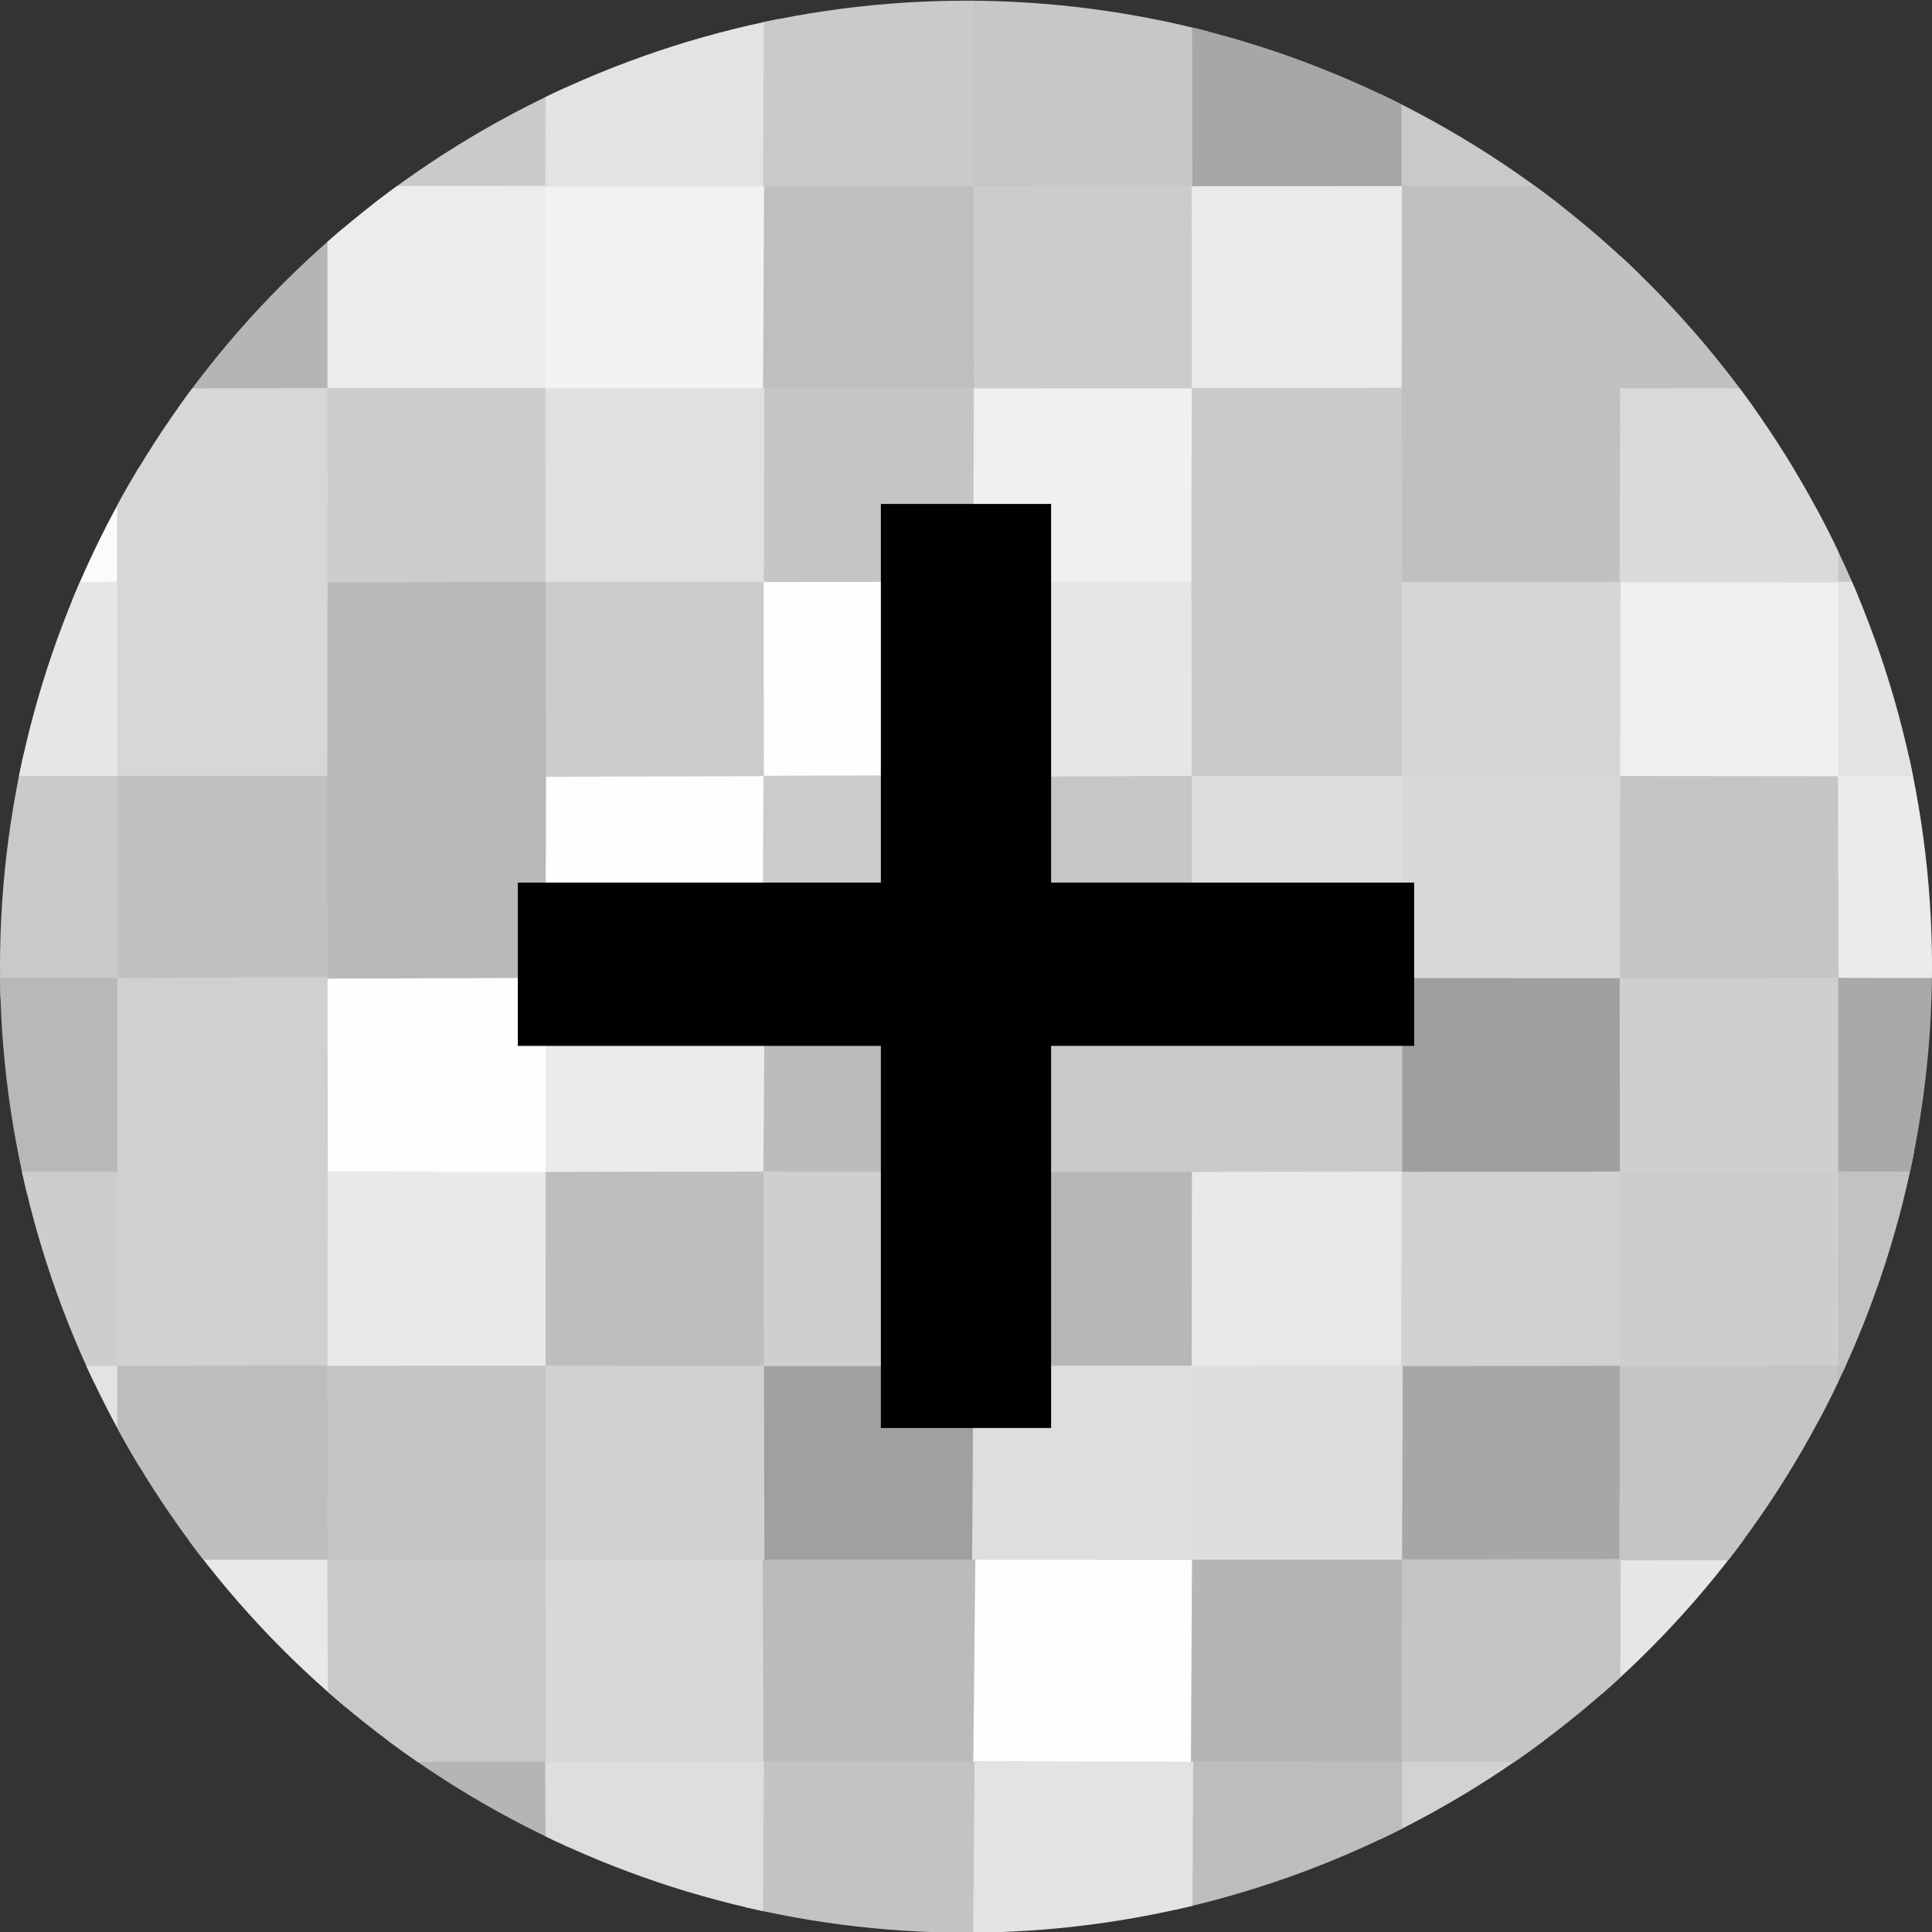 <?xml version="1.0" encoding="utf-8"?>
<!-- Generator: Adobe Illustrator 16.0.3, SVG Export Plug-In . SVG Version: 6.00 Build 0)  -->
<!DOCTYPE svg PUBLIC "-//W3C//DTD SVG 1.1//EN" "http://www.w3.org/Graphics/SVG/1.1/DTD/svg11.dtd">
<svg version="1.1" xmlns="http://www.w3.org/2000/svg" xmlns:xlink="http://www.w3.org/1999/xlink" x="0px" y="0px" width="96px"
	 height="96px" viewBox="0 0 96 96" enable-background="new 0 0 96 96" xml:space="preserve">
<rect x="0" y="0" width="96" height="96" fill="#333333" stroke="none"/>
<g id="circular_mask">
	<g>
		<defs>
			<circle id="SVGID_1_" cx="48" cy="48.034" r="48"/>
		</defs>
		<clipPath id="SVGID_2_">
			<use xlink:href="#SVGID_1_"  overflow="visible"/>
		</clipPath>
		<path clip-path="url(#SVGID_2_)" fill="#EEEEEE" d="M101.771,97.191c-3.476,0-6.951-0.004-10.428-0.004
			c0.002-3.217,0.002-6.432,0.004-9.648c0.07-0.109,0.143-0.223,0.213-0.332c2.317-1.109,8.571-0.92,10.223,0.314l-0.021,0.043
			C101.766,90.773,101.77,93.982,101.771,97.191z"/>
		<path clip-path="url(#SVGID_2_)" fill="none" stroke="#000000" stroke-width="0.1" stroke-miterlimit="10" d="M95.801,48.132
			c0,26.495-21.49,47.985-47.996,47.985c-26.509,0-48-21.49-48-47.985c0-26.507,21.49-47.998,48-47.998
			C74.311,0.134,95.801,21.624,95.801,48.132z"/>
		<path clip-path="url(#SVGID_2_)" fill="#C3C3C3" d="M101.786-0.335c-0.002,3.193-0.004,6.386-0.007,9.58
			c-0.071,0.111-0.146,0.223-0.219,0.334c-2.324,1.237-4.83,0.472-7.248,0.632c-1.125,0.074-2.277,0.008-3.217-0.796
			c-1.021-3.292-1.449-6.567,0.229-9.795c0,0,0.032-0.015,0.032-0.016C94.834-0.377,98.311-0.356,101.786-0.335z"/>
		<path clip-path="url(#SVGID_2_)" fill="#D7D7D7" d="M91.365,97.186c-3.621-0.006-7.242-0.01-10.863-0.016l-0.011,0.01
			c-0.269-0.287-0.677-0.551-0.707-0.928c-0.244-2.982-0.843-5.99,0.487-8.889c0.477-0.367,0.996-0.68,1.604-0.684
			c3.2-0.008,6.44-0.721,9.569,0.543c0.797,0.832,0.9,1.9,0.849,2.949c-0.116,2.266,0.546,4.604-0.604,6.775
			C91.581,97.027,91.475,97.105,91.365,97.186z"/>
		<path clip-path="url(#SVGID_2_)" fill="#FEFEFE" d="M16.232,97.139c-3.469,0.016-6.937,0.031-10.405,0.047l0.01-0.035
			c-0.388-0.359-0.805-0.713-0.835-1.287c-0.147-2.742-0.529-5.496,0.334-8.199c0.126-0.24,0.306-0.43,0.539-0.57
			c3.558-0.746,7.106-1.121,10.611,0.266c1.094,3.299,1.439,6.578-0.214,9.814L16.232,97.139z"/>
		<path clip-path="url(#SVGID_2_)" fill="#D2D2D2" d="M80.512,87.527c-0.007,3.217-0.013,6.436-0.021,9.652
			c-3.616,0-7.233,0.002-10.853,0.002c-0.106-0.074-0.215-0.15-0.324-0.227c-0.99-3.217-1.098-6.42,0.131-9.607
			c0.589-0.479,1.277-0.752,2.021-0.727c2.945,0.102,5.95-0.666,8.82,0.576C80.361,87.309,80.438,87.418,80.512,87.527z"/>
		<path clip-path="url(#SVGID_2_)" fill="#D2D2D2" d="M-5.003,87.539c-0.002-3.35-0.005-6.697-0.008-10.047h-0.013
			c0.244-0.219,0.45-0.576,0.757-0.613c3.443-0.436,6.896-0.943,10.27,0.398c1.264,2.412,1.154,8.52-0.185,10.248l0.012,0.014
			c-0.421,0.441-0.87,0.818-1.524,0.865c-2.602,0.188-5.202,0.189-7.803-0.002c-0.656-0.049-1.103-0.426-1.517-0.877L-5.003,87.539z
			"/>
		<path clip-path="url(#SVGID_2_)" fill="#CACACA" d="M-4.996,19.28c-0.005-3.341-0.011-6.682-0.016-10.022l-0.014-0.026
			c0.385-0.357,0.744-0.784,1.315-0.809c3.14-0.133,6.292-0.56,9.397,0.328c0.243,0.124,0.435,0.302,0.579,0.533
			c0.762,3.429,1.112,6.847-0.26,10.221c-1.533,1.086-3.298,0.702-4.984,0.762c-1.381,0.049-2.767,0.033-4.15-0.063
			c-0.767-0.053-1.4-0.323-1.877-0.936L-4.996,19.28z"/>
		<path clip-path="url(#SVGID_2_)" fill="#C9C9C9" d="M-5.041,48.589c0.01-3.348,0.02-6.694,0.03-10.041
			c0.001,0-0.012,0.013-0.012,0.013c0.243-0.222,0.444-0.582,0.753-0.622c3.444-0.439,6.897-0.947,10.273,0.399
			c1.315,3.464,1.187,6.937,0.069,10.416c-0.75,0.639-1.66,0.77-2.598,0.797c-1.987,0.055-3.975,0.057-5.962,0
			c-0.94-0.027-1.867-0.105-2.498-0.949L-5.041,48.589z"/>
		<path clip-path="url(#SVGID_2_)" fill="#C2C2C2" d="M101.805,58.213c-0.006,3.219-0.011,6.438-0.017,9.656l-0.015-0.008
			c-0.238,0.225-0.437,0.588-0.746,0.627c-3.309,0.408-6.629,0.963-9.863-0.41c-1.286-3.33-1.201-6.668-0.063-10.012
			c1.057-0.887,2.344-0.801,3.594-0.818c1.658-0.023,3.316-0.041,4.974,0.043c0.827,0.041,1.569,0.246,2.101,0.938L101.805,58.213z"
			/>
		<path clip-path="url(#SVGID_2_)" fill="#CFCFCF" d="M5.825,9.244C2.208,9.24-1.408,9.236-5.025,9.231
			c0.012-3.213,0.024-6.426,0.036-9.64C-1.383-0.412,2.222-0.416,5.828-0.42L5.823-0.35c0.399,0.361,0.785,0.73,0.842,1.312
			C6.893,3.293,6.91,5.624,6.657,7.953C6.596,8.511,6.318,8.953,5.825,9.244z"/>
		<path clip-path="url(#SVGID_2_)" fill="#CACACA" d="M16.276-0.383c3.606-0.019,7.212-0.036,10.818-0.055l0.024,0.101
			c0.286,0.275,0.689,0.534,0.721,0.925c0.238,2.948,0.791,5.919-0.442,8.794c-0.348,0.329-0.763,0.602-1.225,0.637
			c-3.252,0.249-6.51,0.593-9.734-0.254c-0.246-0.12-0.442-0.295-0.59-0.523c-0.688-3.249-1.304-6.495,0.392-9.646L16.276-0.383z"/>
		<path clip-path="url(#SVGID_2_)" fill="#E3E3E3" d="M27.1,9.232c0.006-3.19,0.012-6.38,0.019-9.569
			c3.614-0.017,7.229-0.034,10.843-0.051l-0.01-0.019c0.268,0.295,0.68,0.559,0.714,0.943c0.263,2.963,0.8,5.948-0.426,8.841
			c-0.505,0.464-1.115,0.709-1.785,0.755c-2.565,0.178-5.132,0.161-7.699,0.012c-0.538-0.031-1.031-0.203-1.44-0.573
			C27.244,9.457,27.171,9.345,27.1,9.232z"/>
		<path clip-path="url(#SVGID_2_)" fill="#C7C7C7" d="M48.365-0.406c3.617-0.005,7.238-0.011,10.857-0.016l0.008,0.069
			c0.229,0.24,0.59,0.438,0.633,0.76c0.404,3.032,0.904,6.075-0.432,9.024c-0.479,0.371-1.008,0.681-1.619,0.675
			c-3.209-0.027-6.477,0.793-9.593-0.621c-1.263-2.388-1.167-8.11,0.167-9.867L48.365-0.406z"/>
		<path clip-path="url(#SVGID_2_)" fill="#C9C9C9" d="M69.68-0.451c3.602,0.02,7.202,0.04,10.805,0.059
			c-0.002,0,0.037,0.005,0.037,0.005c0.217,0.246,0.567,0.447,0.609,0.757c0.412,3.041,0.924,6.093-0.412,9.056
			c-0.479,0.37-1.006,0.683-1.615,0.679c-3.211-0.019-6.476,0.779-9.599-0.605c-1.257-2.334-1.179-8.062,0.136-9.826L69.68-0.451z"
			/>
		<path clip-path="url(#SVGID_2_)" fill="#C5C5C5" d="M80.501,9.249c0.006-3.212,0.015-6.424,0.021-9.636
			c3.603,0.002,7.203,0.004,10.805,0.005c0.005,3.212,0.011,6.422,0.017,9.634c-0.067,0.107-0.138,0.215-0.206,0.323
			c-0.576,0.543-1.314,0.655-2.037,0.613c-2.801-0.165-5.677,0.674-8.393-0.615C80.639,9.465,80.568,9.357,80.501,9.249z"/>
		<path clip-path="url(#SVGID_2_)" fill="#FBFBFB" d="M-5.006,19.268c3.612,0.005,7.225,0.01,10.838,0.015
			c0.11,0.075,0.222,0.15,0.333,0.225c0.994,3.259,1.12,6.51-0.084,9.75C2.8,30.425-0.559,29.88-3.899,29.7
			c-0.484-0.026-0.778-0.464-1.119-0.771l0.003-0.001C-5.013,25.708-5.01,22.488-5.006,19.268z"/>
		<path clip-path="url(#SVGID_2_)" fill="#E6E6E6" d="M-5.02,28.929c3.611-0.006,7.223-0.014,10.835-0.021
			c0.307,0.146,0.64,0.338,0.681,0.674c0.357,2.936,0.836,5.882-0.334,8.761c-0.11,0.074-0.221,0.147-0.33,0.221
			c-3.619-0.001-7.237-0.002-10.855-0.003C-5.021,35.35-5.021,32.139-5.02,28.929z"/>
		<path clip-path="url(#SVGID_2_)" fill="#B8B8B8" d="M-4.985,48.602C-1.381,48.6,2.222,48.6,5.827,48.6
			c0.112,0.074,0.223,0.146,0.335,0.22c0.98,3.255,1.138,6.505-0.081,9.745c-3.281,1.166-6.64,0.621-9.98,0.439
			c-0.489-0.027-0.775-0.467-1.106-0.783l-0.004,0.006C-5.001,55.018-4.993,51.809-4.985,48.602z"/>
		<path clip-path="url(#SVGID_2_)" fill="#CDCDCD" d="M-5.005,58.221c3.61-0.002,7.219-0.002,10.829-0.002
			c0.301,0.154,0.629,0.359,0.666,0.689c0.342,3.063,0.901,6.141-0.434,9.123c-0.754,0.639-1.665,0.764-2.602,0.789
			c-1.988,0.055-3.977,0.055-5.966-0.002c-0.943-0.025-1.864-0.119-2.499-0.955c0,0-0.006,0.002-0.006,0.004
			C-5.013,64.652-5.009,61.436-5.005,58.221z"/>
		<path clip-path="url(#SVGID_2_)" fill="#E3E3E3" d="M-5.011,67.863c3.611,0.002,7.221,0.006,10.832,0.01
			c0.108,0.066,0.216,0.133,0.324,0.199c1.057,3.072,1.038,6.146,0.009,9.223c-0.107,0.068-0.214,0.137-0.322,0.203
			c-3.619-0.002-7.238-0.002-10.857-0.006C-5.019,74.283-5.015,71.074-5.011,67.863z"/>
		<path clip-path="url(#SVGID_2_)" fill="#F5F5F5" d="M-5.013,87.525c3.615,0.004,7.229,0.01,10.844,0.014
			c0.002,3.205,0.004,6.408,0.006,9.611c-3.607,0.004-7.214,0.008-10.821,0.014C-4.993,93.951-5.003,90.738-5.013,87.525z"/>
		<path clip-path="url(#SVGID_2_)" fill="#CACACA" d="M48.387-0.383c-0.001,3.211-0.002,6.422-0.002,9.633
			c-0.067,0.108-0.136,0.216-0.205,0.323c-0.826,0.73-1.862,0.697-2.834,0.635c-2.408-0.154-4.901,0.599-7.216-0.624
			c-0.071-0.105-0.143-0.211-0.215-0.317c0.013-3.224,0.025-6.449,0.038-9.673C41.431-0.399,44.909-0.391,48.387-0.383z"/>
		<path clip-path="url(#SVGID_2_)" fill="#CDCDCD" d="M16.241-0.404c0.003,3.223,0.006,6.446,0.01,9.669
			c-0.25,0.427-0.642,0.723-1.103,0.775c-2.726,0.312-5.458,0.318-8.186-0.001c-0.499-0.059-0.789-0.47-1.13-0.784L5.825,9.244
			c0-3.198-0.001-6.397-0.002-9.595C9.295-0.368,12.768-0.386,16.241-0.404z"/>
		<path clip-path="url(#SVGID_2_)" fill="#A7A7A7" d="M69.641-0.326c0,3.188,0,6.374,0,9.561c-0.065,0.11-0.131,0.219-0.197,0.328
			c-2.094,1.213-4.389,0.528-6.592,0.646c-1.156,0.062-2.403,0.219-3.412-0.655c-0.063-0.111-0.127-0.222-0.189-0.332
			c-0.007-3.192-0.014-6.385-0.02-9.577C62.701-0.344,66.17-0.335,69.641-0.326z"/>
		<path clip-path="url(#SVGID_2_)" fill="#D0D0D0" d="M101.779,9.255c0,3.344,0,6.688,0,10.031l0,0
			c-0.24,0.223-0.44,0.584-0.75,0.623c-3.309,0.413-6.629,0.962-9.865-0.405c-1.254-2.396-1.148-8.506,0.179-10.254l-0.001,0.002
			C94.82,9.253,98.3,9.254,101.779,9.255z"/>
		<path clip-path="url(#SVGID_2_)" fill="#E6E6E6" d="M91.348,87.539c-3.613-0.004-7.225-0.008-10.836-0.012l-0.013,0.008
			c-0.224-0.24-0.58-0.439-0.622-0.75c-0.438-3.178-0.923-6.363,0.415-9.467c0.479-0.371,1.013-0.674,1.625-0.678
			c3.239-0.023,6.515-0.666,9.685,0.539c0.73,0.666,0.652,1.576,0.688,2.428c0.078,1.869,0.065,3.74-0.001,5.611
			c-0.032,0.893-0.186,1.729-0.949,2.318h0.008V87.539z"/>
		<path clip-path="url(#SVGID_2_)" fill="#B5B5B5" d="M16.271,97.174c-0.013-3.217-0.025-6.434-0.038-9.648
			c0.076-0.109,0.152-0.219,0.229-0.328c2.06-1.164,4.305-0.533,6.466-0.623c1.502-0.063,3.094-0.27,4.42,0.797
			c1.032,3.301,1.431,6.584-0.208,9.826l-0.052-0.035C23.482,97.164,19.876,97.17,16.271,97.174z"/>
		<path clip-path="url(#SVGID_2_)" fill="#E8E8E8" d="M5.818,87.525c0.004-3.344,0.01-6.686,0.015-10.027l-0.008,0.006
			c0.241-0.225,0.439-0.586,0.749-0.625c3.31-0.418,6.631-0.965,9.869,0.402c1.166,3.441,1.46,6.875-0.125,10.283l-0.085-0.039
			C12.761,87.525,9.29,87.525,5.818,87.525z"/>
		<path clip-path="url(#SVGID_2_)" fill="#C5C5C5" d="M80.533,77.533c-0.012,3.334-0.021,6.668-0.034,10.002
			c-3.61,0.002-7.22,0.002-10.828,0.004c-0.11-0.07-0.223-0.145-0.334-0.215c-1.017-3.35-1.128-6.689,0.114-10.014
			c0.59-0.482,1.283-0.754,2.027-0.725c2.953,0.111,5.974-0.695,8.844,0.605C80.395,77.307,80.463,77.42,80.533,77.533z"/>
		<path clip-path="url(#SVGID_2_)" fill="#BDBDBD" d="M69.656,97.189c-3.477-0.008-6.953-0.018-10.432-0.023l0.02-0.014
			c-0.278-0.273-0.7-0.512-0.732-0.902c-0.25-2.982-0.855-5.994,0.492-8.891c2.258-1.414,4.766-0.654,7.164-0.781
			c1.219-0.063,2.559-0.211,3.482,0.955l0.021,0.006C69.666,90.756,69.661,93.973,69.656,97.189z"/>
		<path clip-path="url(#SVGID_2_)" fill="#B5B5B5" d="M5.832,9.255c3.473,0.003,6.946,0.006,10.419,0.01l0.017-0.015
			c0.223,0.241,0.579,0.44,0.622,0.75c0.442,3.177,0.917,6.362-0.407,9.464c-2.26,1.414-4.77,0.65-7.169,0.782
			c-1.227,0.068-2.556,0.185-3.498-0.945l0.016-0.018C5.832,15.94,5.832,12.598,5.832,9.255z"/>
		<path clip-path="url(#SVGID_2_)" fill="#C1C1C1" d="M5.827,48.6c0.001-3.346,0.003-6.69,0.005-10.035l-0.011-0.016
			c0.342-0.307,0.639-0.744,1.123-0.77c3.213-0.174,6.45-0.726,9.597,0.473c0.378,0.325,0.572,0.756,0.573,1.235
			c0.012,3.102,0.75,6.252-0.6,9.264c-1.187,0.979-2.62,0.799-3.998,0.822c-1.594,0.027-3.188,0.043-4.782-0.061
			c-0.773-0.049-1.414-0.319-1.909-0.917L5.827,48.6z"/>
		<path clip-path="url(#SVGID_2_)" fill="#BCBCBC" d="M91.34,87.539c-0.004-3.34-0.008-6.68-0.011-10.02
			c-0.21-0.252-0.563-0.445-0.611-0.76c-0.44-2.908-0.87-5.824,0.294-8.682c0.108-0.07,0.219-0.145,0.329-0.215
			c3.478-0.002,6.956-0.002,10.435-0.004c0.004,3.211,0.009,6.42,0.012,9.629c-0.001,3.344-0.002,6.689-0.003,10.033
			C98.302,87.527,94.82,87.533,91.34,87.539z"/>
		<path clip-path="url(#SVGID_2_)" fill="#A9A9A9" d="M101.768,58.227c-3.472-0.004-6.942-0.008-10.414-0.012
			c-0.112-0.072-0.225-0.143-0.336-0.215c-1.016-3.238-1.164-6.465,0.168-9.662c2.563-1.191,8.904-1.028,10.602,0.271l-0.02-0.017
			C101.768,51.803,101.768,55.016,101.768,58.227z"/>
		<path clip-path="url(#SVGID_2_)" fill="#CDCDCD" d="M91.354,58.217c-0.004,3.215-0.008,6.432-0.013,9.646H91.34
			c-0.371,0.371-0.727,0.799-1.301,0.824c-3.139,0.141-6.29,0.563-9.396-0.324c-0.242-0.125-0.435-0.303-0.578-0.535
			c-0.746-3.295-1.117-6.582,0.261-9.82c2.336-1.354,4.896-0.617,7.353-0.738c1.274-0.063,2.68-0.254,3.663,0.959L91.354,58.217z"/>
		<path clip-path="url(#SVGID_2_)" fill="#ECECEC" d="M16.271,19.286c-0.001-3.345-0.002-6.69-0.003-10.036
			c3.61-0.005,7.221-0.011,10.832-0.018l0.011,0.035c0.276,0.286,0.692,0.535,0.724,0.929c0.242,3.089,0.805,6.2-0.437,9.221
			c-0.514,0.471-1.135,0.713-1.816,0.759c-2.539,0.169-5.08,0.151-7.619,0.012c-0.546-0.029-1.051-0.191-1.469-0.566
			C16.419,19.509,16.346,19.398,16.271,19.286z"/>
		<path clip-path="url(#SVGID_2_)" fill="#F2F2F2" d="M27.108,19.283c0-3.338,0.002-6.677,0.002-10.016c3.601,0,7.203,0,10.804,0
			l0.051-0.022c0.273,0.291,0.682,0.566,0.71,0.943c0.239,3.091,0.804,6.205-0.436,9.227c-0.559,0.514-1.241,0.736-1.979,0.778
			c-2.431,0.139-4.863,0.125-7.294,0.01c-0.601-0.029-1.173-0.162-1.638-0.584C27.256,19.507,27.182,19.395,27.108,19.283z"/>
		<path clip-path="url(#SVGID_2_)" fill="#CCCCCC" d="M48.385,9.25c3.62-0.009,7.241-0.018,10.864-0.027l-0.026,0.03
			c0.223,0.24,0.582,0.438,0.625,0.748c0.439,3.177,0.916,6.361-0.408,9.463c-0.479,0.37-1.006,0.683-1.616,0.678
			c-3.214-0.024-6.481,0.793-9.602-0.619C46.955,17.135,47.052,11.011,48.385,9.25L48.385,9.25z"/>
		<path clip-path="url(#SVGID_2_)" fill="#C0C0C0" d="M69.641,9.235c3.618,0.005,7.24,0.01,10.86,0.015v0.001
			c0.91,0.686,0.942,1.693,0.964,2.693c0.053,2.449,0.053,4.898-0.043,7.347c0.092,2.337,0.092,4.674,0.047,7.012
			c-0.02,1.009-0.094,2.008-0.787,2.833c-0.594,0.471-1.287,0.715-2.022,0.701c-3.079-0.057-6.203,0.591-9.216-0.556
			c-0.807-0.702-0.709-1.682-0.736-2.589c-0.075-2.453-0.066-4.909,0.036-7.361c-0.095-2.458-0.101-4.918-0.046-7.378
			c0.021-1.004,0.056-2.014,0.965-2.706L69.641,9.235z"/>
		<path clip-path="url(#SVGID_2_)" fill="#C1C1C1" d="M80.505,19.295c-0.001-3.348-0.003-6.696-0.004-10.044
			c3.612,0,7.228,0,10.841,0c-0.001,3.345-0.002,6.691-0.005,10.036c-0.071,0.11-0.144,0.22-0.215,0.33
			c-2.226,1.221-4.634,0.513-6.959,0.628C82.891,20.308,81.488,20.504,80.505,19.295z"/>
		<path clip-path="url(#SVGID_2_)" fill="#D7D7D7" d="M16.258,38.545c-3.479,0.001-6.958,0.002-10.437,0.003
			c-0.001-3.213-0.003-6.426-0.005-9.64c0-3.203,0-6.405,0-9.608c3.485-0.005,6.971-0.01,10.456-0.015l0.005-0.014
			c0.815,0.645,0.926,1.559,0.949,2.503c0.06,2.383,0.055,4.765-0.038,7.146c0.089,2.46,0.121,4.921,0.022,7.379
			C17.176,37.147,17.231,38.077,16.258,38.545z"/>
		<path clip-path="url(#SVGID_2_)" fill="#D0D0D0" d="M5.825,48.597c3.485-0.015,6.969-0.026,10.453-0.041
			c0.106,0.072,0.213,0.145,0.32,0.218c0.82,1.021,0.618,2.248,0.646,3.414c0.05,2.041,0.024,4.084-0.068,6.125
			c0.113,2.32,0.099,4.641,0.058,6.963c-0.019,1.002-0.099,1.992-0.792,2.811c-2.474,1.217-8.897,1.082-10.616-0.223
			c0,0-0.005,0.01-0.005,0.012c0-3.219,0.001-6.438,0.002-9.654C5.824,55.01,5.825,51.801,5.825,48.597z"/>
		<path clip-path="url(#SVGID_2_)" fill="#BEBEBE" d="M5.827,67.863c3.483-0.004,6.966-0.006,10.45-0.01
			c0.106,0.068,0.213,0.139,0.319,0.207c1.025,3.084,1.042,6.166-0.01,9.246c-0.108,0.066-0.215,0.135-0.323,0.201
			c-3.479-0.002-6.958-0.004-10.438-0.006C5.826,74.289,5.826,71.076,5.827,67.863z"/>
		<path clip-path="url(#SVGID_2_)" fill="#BFBFBF" d="M48.385,9.25c0.004,3.35,0.008,6.7,0.011,10.05
			c-0.07,0.106-0.14,0.213-0.211,0.319c-2.385,1.217-4.942,0.472-7.418,0.625c-0.912,0.056-1.873,0.045-2.641-0.632
			c-0.07-0.106-0.14-0.213-0.21-0.32c0.017-3.349,0.034-6.698,0.05-10.047C41.438,9.246,44.912,9.248,48.385,9.25z"/>
		<path clip-path="url(#SVGID_2_)" fill="#EAEAEA" d="M69.661,9.246c-0.003,3.341-0.007,6.682-0.011,10.022
			c-0.239,0.223-0.42,0.592-0.734,0.637c-3.171,0.448-6.348,0.887-9.473-0.282c-0.072-0.109-0.146-0.219-0.217-0.328
			c-0.004-3.348-0.004-6.695-0.006-10.042C62.702,9.251,66.184,9.248,69.661,9.246z"/>
		<path clip-path="url(#SVGID_2_)" fill="#E3E3E3" d="M59.287,87.516c-0.014,3.211-0.028,6.424-0.043,9.637
			c-3.613,0.004-7.229,0.006-10.839,0.01c0-0.002-0.055,0.033-0.055,0.033c-0.268-0.297-0.666-0.59-0.696-0.957
			c-0.238-2.961-0.801-5.949,0.443-8.836c0.398-0.367,0.874-0.666,1.398-0.68c3.194-0.078,6.422-0.748,9.553,0.467
			C59.128,87.299,59.207,87.406,59.287,87.516z"/>
		<path clip-path="url(#SVGID_2_)" fill="#C3C3C3" d="M48.426,87.508c-0.027,3.229-0.051,6.459-0.077,9.688
			c-3.459-0.01-6.919-0.021-10.379-0.035l-0.075,0.047c-0.262-0.303-0.652-0.607-0.681-0.969c-0.236-2.959-0.796-5.941,0.438-8.83
			c0.505-0.463,1.117-0.754,1.783-0.746c2.925,0.023,5.896-0.674,8.751,0.521C48.267,87.293,48.347,87.4,48.426,87.508z"/>
		<path clip-path="url(#SVGID_2_)" fill="#DEDEDE" d="M37.96,87.527c-0.021,3.229-0.043,6.453-0.064,9.68
			c-3.585-0.004-7.171-0.006-10.756-0.01c-0.017-3.221-0.033-6.441-0.05-9.662c0.069-0.107,0.138-0.215,0.208-0.322
			c0.58-0.539,1.318-0.656,2.042-0.613c2.807,0.16,5.687-0.67,8.411,0.607C37.82,87.314,37.89,87.422,37.96,87.527z"/>
		<path clip-path="url(#SVGID_2_)" fill="#EBEBEB" d="M101.786,48.61c-3.481-0.009-6.962-0.016-10.443-0.021
			c-0.11-0.075-0.223-0.146-0.334-0.22c-0.979-3.369-1.167-6.725,0.168-10.056c2.55-1.204,8.919-1.045,10.562,0.263l0.076-0.027
			C101.805,41.902,101.796,45.256,101.786,48.61z"/>
		<path clip-path="url(#SVGID_2_)" fill="#C6C6C6" d="M91.337,19.286c3.481,0,6.962,0,10.442,0c0,3.213,0,6.426,0.003,9.639
			l-0.003-0.004c-0.24,0.223-0.439,0.584-0.748,0.623c-3.311,0.413-6.631,0.963-9.867-0.406c-1.18-3.307-1.465-6.598,0.178-9.854
			L91.337,19.286z"/>
		<path clip-path="url(#SVGID_2_)" fill="#E3E3E3" d="M91.35,28.903c3.478,0.007,6.953,0.013,10.43,0.019
			c-0.012,3.218-0.025,6.436-0.041,9.653c-3.471-0.003-6.94-0.006-10.41-0.009c-0.105-0.07-0.213-0.14-0.319-0.21
			c-1.018-3.085-1.041-6.168,0.019-9.25C91.134,29.037,91.241,28.971,91.35,28.903z"/>
		<path clip-path="url(#SVGID_2_)" fill="#C5C5C5" d="M80.486,67.875c3.617-0.004,7.236-0.008,10.854-0.012
			c-0.004,3.217-0.008,6.438-0.011,9.656c-3.601,0.004-7.198,0.008-10.796,0.014l-0.063-0.064c-0.445-0.42-0.796-0.881-0.846-1.529
			c-0.168-2.191-0.186-4.381,0.012-6.572C79.691,68.742,79.939,68.223,80.486,67.875z"/>
		<path clip-path="url(#SVGID_2_)" fill="#C9C9C9" d="M16.318,87.564c-0.018-3.352-0.037-6.703-0.055-10.057l0.001-0.023
			c0.243-0.221,0.451-0.576,0.758-0.613c3.44-0.42,6.891-0.941,10.261,0.41c1.242,2.373,1.15,8.469-0.156,10.262l-0.037-0.008
			C23.5,87.545,19.908,87.555,16.318,87.564z"/>
		<path clip-path="url(#SVGID_2_)" fill="#B5B5B5" d="M69.65,87.533c-3.455-0.006-6.909-0.012-10.364-0.018
			c0.001,0-0.11,0.023-0.11,0.023c-0.261-0.301-0.662-0.576-0.689-0.957c-0.228-3.088-0.799-6.195,0.443-9.213
			c0.459-0.42,1.01-0.719,1.617-0.721c2.973-0.014,5.988-0.707,8.891,0.508c0.078,0.109,0.152,0.221,0.229,0.33
			C69.66,80.836,69.654,84.184,69.65,87.533z"/>
		<path clip-path="url(#SVGID_2_)" fill="#A7A7A7" d="M80.486,67.875c-0.006,3.199-0.01,6.396-0.016,9.596
			c-3.603,0.006-7.203,0.012-10.806,0.018l0.002,0.014c-0.272-0.283-0.688-0.535-0.72-0.918c-0.249-2.984-0.854-5.998,0.492-8.895
			c0.754-0.635,1.666-0.758,2.603-0.783c1.987-0.057,3.976-0.057,5.962,0.002c0.943,0.025,1.863,0.119,2.494,0.959L80.486,67.875z"
			/>
		<path clip-path="url(#SVGID_2_)" fill="#B8B8B8" d="M16.258,38.545c0.005-3.204,0.012-6.408,0.018-9.611
			c0.368-0.39,0.734-0.812,1.315-0.838c3.123-0.143,6.254-0.537,9.344,0.306c0.241,0.117,0.436,0.286,0.584,0.508
			c1.016,2.371,0.43,4.868,0.567,7.307c0.044,0.798-0.061,1.597-0.065,2.397c0.111,2.458,0.096,4.915,0.055,7.373
			c-0.017,1.004-0.097,1.997-0.787,2.816c-1.07,0.839-2.345,0.753-3.586,0.767c-1.775,0.025-3.551,0.045-5.326-0.041
			c-0.821-0.039-1.552-0.252-2.101-0.902c0,0,0.002-0.069,0.002-0.071C16.271,45.219,16.265,41.882,16.258,38.545z"/>
		<path clip-path="url(#SVGID_2_)" fill="#CFCFCF" d="M91.341,58.227c-3.61,0.004-7.223,0.006-10.835,0.01
			c-0.109-0.072-0.222-0.145-0.333-0.221c-1.008-3.242-1.157-6.473,0.169-9.673c2.735-1.352,5.651-0.543,8.483-0.695
			c0.95-0.051,1.876,0.121,2.536,0.935l-0.02,0.007C91.343,51.799,91.342,55.014,91.341,58.227z"/>
		<path clip-path="url(#SVGID_2_)" fill="#D1D1D1" d="M80.499,67.865c-3.599,0.006-7.194,0.012-10.794,0.018
			c-0.114-0.07-0.229-0.139-0.344-0.207c-1.064-3.244-1.172-6.477,0.134-9.688c2.45-1.342,5.106-0.582,7.671-0.721
			c1.172-0.063,2.445-0.162,3.324,0.949l0.016,0.02C80.504,61.447,80.501,64.656,80.499,67.865z"/>
		<path clip-path="url(#SVGID_2_)" fill="#CDCDCD" d="M27.107,28.921c-3.61,0.004-7.222,0.008-10.833,0.013
			c0-3.221,0.001-6.441,0.001-9.662c3.611,0.004,7.222,0.008,10.832,0.012l-0.01,0.013c0.384,0.374,0.784,0.735,0.843,1.319
			c0.232,2.336,0.246,4.672-0.005,7.007C27.876,28.182,27.598,28.625,27.107,28.921z"/>
		<path clip-path="url(#SVGID_2_)" fill="#E0E0E0" d="M27.107,28.921c-0.003-3.208-0.006-6.417-0.009-9.625
			c3.605-0.001,7.211-0.003,10.817-0.004l0.068-0.019c0.209,0.251,0.554,0.461,0.596,0.77c0.408,3.042,0.922,6.094-0.416,9.056
			c-0.754,0.635-1.666,0.756-2.601,0.782c-1.987,0.054-3.974,0.054-5.96-0.001c-0.943-0.026-1.861-0.124-2.497-0.956L27.107,28.921z
			"/>
		<path clip-path="url(#SVGID_2_)" fill="#F0F0F0" d="M48.396,19.3c3.609-0.001,7.22-0.003,10.831-0.005l-0.012-0.013
			c0.225,0.241,0.584,0.44,0.628,0.753c0.438,3.064,0.871,6.133-0.3,9.147c-3.775,1.105-7.549,1.198-11.318-0.018
			c-1.272-2.388-1.177-8.119,0.165-9.874L48.396,19.3z"/>
		<path clip-path="url(#SVGID_2_)" fill="#CACACA" d="M59.202,28.914c0.004-3.21,0.008-6.421,0.013-9.632
			c3.479-0.004,6.957-0.009,10.436-0.014c0.004,3.217,0.009,6.435,0.012,9.652c0.271,0.286,0.684,0.54,0.715,0.92
			c0.243,2.985,0.855,5.997-0.498,8.893c-0.584,0.48-1.271,0.76-2.01,0.733c-2.944-0.111-5.965,0.724-8.811-0.673
			C57.842,35.482,57.615,32.185,59.202,28.914z"/>
		<path clip-path="url(#SVGID_2_)" fill="#DADADA" d="M91.342,19.285c0.004,3.206,0.006,6.412,0.008,9.618l-0.015,0.039
			c-0.249,0.213-0.438,0.579-0.755,0.618c-3.311,0.41-6.629,0.881-9.889-0.319c-0.071-0.111-0.144-0.222-0.213-0.333
			c0.008-3.204,0.017-6.408,0.025-9.612C84.117,19.291,87.729,19.288,91.342,19.285z"/>
		<path clip-path="url(#SVGID_2_)" fill="#D5D5D5" d="M69.66,38.556c0-3.211,0.001-6.423,0.001-9.635
			c3.604-0.004,7.211-0.008,10.817-0.013l0.043,0.027c0.379,0.376,0.789,0.747,0.815,1.326c0.134,2.715,0.502,5.44-0.313,8.12
			c-0.112,0.24-0.279,0.435-0.498,0.584c-3.561,0.848-7.112,1.051-10.655-0.081C69.801,38.774,69.73,38.665,69.66,38.556z"/>
		<path clip-path="url(#SVGID_2_)" fill="#E9E9E9" d="M16.276,67.854c0.004-3.215,0.008-6.428,0.012-9.643
			c0.245-0.227,0.448-0.592,0.767-0.625c3.431-0.379,6.876-0.965,10.233,0.432c1.277,3.33,1.2,6.666,0.057,10.008
			c-0.753,0.639-1.664,0.771-2.603,0.797c-1.991,0.053-3.982,0.053-5.973-0.002c-0.945-0.025-1.866-0.123-2.504-0.955L16.276,67.854
			z"/>
		<path clip-path="url(#SVGID_2_)" fill="#FEFEFE" d="M27.116,58.236c-3.61-0.01-7.219-0.018-10.828-0.025
			c-0.004-3.195-0.009-6.391-0.013-9.584c3.609-0.013,7.219-0.023,10.828-0.034c0.108,0.066,0.215,0.134,0.323,0.201
			c1.052,3.075,1.034,6.153,0.01,9.235C27.329,58.098,27.223,58.166,27.116,58.236z"/>
		<path clip-path="url(#SVGID_2_)" fill="#C5C5C5" d="M16.265,67.865c3.614,0,7.229,0,10.843-0.002
			c0.107,0.068,0.215,0.135,0.322,0.203c1.038,3.078,1.044,6.152-0.003,9.23c-0.107,0.066-0.215,0.133-0.323,0.199
			c-3.613-0.004-7.226-0.006-10.84-0.01C16.265,74.279,16.265,71.072,16.265,67.865z"/>
		<path clip-path="url(#SVGID_2_)" fill="#C5C5C5" d="M48.39,19.29c-0.008,3.207-0.017,6.414-0.026,9.62
			c-0.066,0.109-0.13,0.219-0.196,0.328c-0.691,0.655-1.582,0.687-2.426,0.636c-2.532-0.155-5.146,0.625-7.586-0.628
			c-0.068-0.108-0.135-0.216-0.203-0.324c0.01-3.216,0.02-6.431,0.03-9.647C41.452,19.279,44.921,19.285,48.39,19.29z"/>
		<path clip-path="url(#SVGID_2_)" fill="#FEFEFE" d="M59.229,77.498c-0.018,3.348-0.033,6.695-0.053,10.041
			c-3.584-0.01-7.169-0.021-10.75-0.031c0.001,0-0.061,0.035-0.061,0.035c-0.273-0.291-0.68-0.568-0.709-0.943
			c-0.238-3.092-0.804-6.207,0.437-9.229c0.56-0.514,1.24-0.736,1.978-0.777c2.431-0.141,4.863-0.125,7.295-0.012
			c0.602,0.029,1.174,0.164,1.641,0.582C59.078,77.275,59.152,77.387,59.229,77.498z"/>
		<path clip-path="url(#SVGID_2_)" fill="#BBBBBB" d="M48.464,77.508c-0.033,3.344-0.067,6.688-0.1,10.035
			c-3.468-0.006-6.937-0.01-10.404-0.016l-0.026,0.016c-0.438-0.42-0.831-0.873-0.852-1.521c-0.09-2.775-0.467-5.563,0.317-8.305
			c0.101-0.242,0.254-0.443,0.461-0.605c3.351-0.977,6.718-0.816,10.093-0.148C48.177,77.094,48.348,77.273,48.464,77.508z"/>
		<path clip-path="url(#SVGID_2_)" fill="#D8D8D8" d="M37.902,77.498c0.011,3.35,0.021,6.695,0.032,10.045
			c-3.602,0-7.204,0-10.806,0c-0.008-3.35-0.016-6.697-0.023-10.047L27.11,77.5C28.998,76.066,36.083,76.064,37.902,77.498z"/>
		<path clip-path="url(#SVGID_2_)" fill="#C5C5C5" d="M91.361,48.582c-3.629,0.009-7.256,0.018-10.883,0.025
			c-0.106-0.075-0.215-0.149-0.322-0.225c-0.871-3.308-1.357-6.602,0.354-9.816l-0.009-0.009c0.418-0.446,0.866-0.822,1.521-0.869
			c2.602-0.188,5.201-0.189,7.803,0.001c0.654,0.048,1.103,0.424,1.513,0.878l-0.01-0.003C91.338,41.904,91.35,45.242,91.361,48.582
			z"/>
		<path clip-path="url(#SVGID_2_)" fill="#EFEFEF" d="M91.337,38.569c-3.61-0.003-7.224-0.008-10.836-0.011
			c0.006-3.208,0.015-6.416,0.021-9.623c3.604,0.002,7.209,0.004,10.813,0.006C91.336,32.151,91.336,35.36,91.337,38.569z"/>
		<path clip-path="url(#SVGID_2_)" fill="#DDDDDD" d="M69.705,67.883c-0.014,3.205-0.025,6.412-0.037,9.617
			c-3.48-0.002-6.961-0.002-10.439-0.002l-0.03,0.021c-0.267-0.289-0.664-0.572-0.692-0.938c-0.24-2.982-0.843-5.992,0.488-8.889
			c2.251-1.424,4.755-0.662,7.148-0.787c1.215-0.063,2.553-0.223,3.478,0.943L69.705,67.883z"/>
		<path clip-path="url(#SVGID_2_)" fill="#FEFEFE" d="M27.104,48.593c0.01-3.332,0.019-6.664,0.028-9.995
			c0.347-0.402,0.697-0.828,1.273-0.856c3.142-0.155,6.293-0.568,9.401,0.317c0.242,0.125,0.435,0.303,0.578,0.535
			c0.762,3.428,1.111,6.846-0.26,10.218c-2.334,1.357-4.893,0.617-7.351,0.738c-1.274,0.063-2.679,0.258-3.664-0.952L27.104,48.593z
			"/>
		<path clip-path="url(#SVGID_2_)" fill="#CBCBCB" d="M37.955,38.567c-3.608,0.01-7.215,0.021-10.823,0.031
			c-0.009-3.225-0.018-6.45-0.026-9.674c3.616-0.001,7.231-0.002,10.847-0.002l-0.009-0.003c0.364,0.376,0.769,0.727,0.829,1.298
			c0.246,2.359,0.259,4.718-0.005,7.076C38.707,37.836,38.425,38.269,37.955,38.567z"/>
		<path clip-path="url(#SVGID_2_)" fill="#9F9F9F" d="M80.49,58.217c-3.609,0.004-7.219,0.008-10.829,0.01
			c-0.106-0.066-0.216-0.135-0.323-0.203c-1.14-3.105-0.872-6.229-0.135-9.361c0.133-0.231,0.316-0.411,0.551-0.54
			c3.117-0.937,6.286-0.484,9.441-0.348c0.578,0.025,0.935,0.455,1.301,0.837l-0.018-0.003
			C80.482,51.809,80.486,55.012,80.49,58.217z"/>
		<path clip-path="url(#SVGID_2_)" fill="#E8E8E8" d="M69.619,67.85c-3.461,0.004-6.922,0.008-10.385,0.01
			c-0.112-0.07-0.225-0.143-0.336-0.215c-1.017-3.242-1.162-6.467,0.164-9.67c2.531-1.184,8.867-1.037,10.608,0.242l-0.011,0.01
			C69.648,61.434,69.634,64.643,69.619,67.85z"/>
		<path clip-path="url(#SVGID_2_)" fill="#E6E6E6" d="M59.202,28.914c0.005,3.215,0.009,6.43,0.014,9.644
			c-0.067,0.108-0.137,0.216-0.206,0.324c-0.463,0.439-1.045,0.6-1.648,0.59c-2.971-0.048-5.971,0.527-8.892-0.445
			c-0.233-0.131-0.415-0.313-0.547-0.546c-0.917-2.717-0.501-5.494-0.361-8.256c0.029-0.575,0.457-0.934,0.823-1.315
			c0,0-0.019,0.001-0.02,0C51.977,28.912,55.589,28.913,59.202,28.914z"/>
		<path clip-path="url(#SVGID_2_)" fill="#DDDDDD" d="M59.216,38.558c3.481,0,6.964-0.001,10.444-0.002l-0.001,0.005
			c0.446,0.415,0.819,0.863,0.87,1.518c0.183,2.333,0.183,4.664,0,6.996c-0.051,0.655-0.426,1.102-0.866,1.521l0.019,0.017
			c-0.246,0.217-0.463,0.563-0.768,0.602c-3.309,0.414-6.631,0.963-9.868-0.402c-1.254-2.396-1.147-8.502,0.179-10.26L59.216,38.558
			z"/>
		<path clip-path="url(#SVGID_2_)" fill="#D8D8D8" d="M69.663,48.597c-0.002-3.345-0.003-6.689-0.004-10.036
			c3.616,0.002,7.233,0.003,10.851,0.005c-0.004,3.348-0.009,6.695-0.014,10.043C76.887,48.606,73.273,48.602,69.663,48.597z"/>
		<path clip-path="url(#SVGID_2_)" fill="#BEBEBE" d="M27.108,67.863c0.003-3.209,0.005-6.418,0.008-9.627l-0.004-0.002
			c0.285-0.277,0.538-0.699,0.926-0.729c3.356-0.258,6.73-0.822,10.025,0.418c0.85,0.918,0.876,2.078,0.848,3.213
			c-0.055,2.191,0.357,4.42-0.453,6.561c-0.122,0.244-0.297,0.441-0.527,0.59c-3.198,1.025-6.455,0.549-9.698,0.355
			c-0.503-0.031-0.786-0.469-1.124-0.785L27.108,67.863z"/>
		<path clip-path="url(#SVGID_2_)" fill="#EBEBEB" d="M37.939,58.213c-3.609,0.008-7.218,0.016-10.828,0.021
			c-0.001-3.213-0.001-6.426-0.003-9.638c3.592,0,7.185,0,10.777,0c0.113,0.059,0.225,0.118,0.338,0.178
			c1.13,3.073,1.067,6.153,0.041,9.239C38.157,58.078,38.048,58.146,37.939,58.213z"/>
		<path clip-path="url(#SVGID_2_)" fill="#D1D1D1" d="M27.109,67.857c3.618,0.004,7.235,0.008,10.853,0.014
			c0.472,0.307,0.753,0.742,0.813,1.299c0.253,2.324,0.234,4.652,0.011,6.979c-0.056,0.58-0.445,0.951-0.802,1.344
			c0,0-0.081,0.008-0.082,0.008c-3.598,0-7.195,0.002-10.793,0.002C27.109,74.287,27.109,71.072,27.109,67.857z"/>
		<path clip-path="url(#SVGID_2_)" fill="#FEFEFE" d="M48.383,28.91c0.001,3.201,0.001,6.402,0.002,9.603
			c-0.204,0.173,0.111,0.008-0.103,0.169c-1.753,1.317-8.561,1.228-10.346-0.135l0.02,0.02c-0.004-3.216-0.008-6.433-0.012-9.649
			C41.423,28.915,44.903,28.912,48.383,28.91z"/>
		<path clip-path="url(#SVGID_2_)" fill="#DEDEDE" d="M59.234,67.859c-0.012,3.221-0.024,6.441-0.037,9.66
			c-3.578-0.004-7.156-0.008-10.733-0.014l-0.161-0.014c-0.319-0.42-0.743-0.793-0.751-1.373c-0.038-2.83-0.758-5.713,0.621-8.438
			c0.753-0.633,1.664-0.752,2.597-0.777c1.983-0.055,3.969-0.055,5.951,0.002c0.94,0.027,1.86,0.115,2.493,0.953H59.234z"/>
		<path clip-path="url(#SVGID_2_)" fill="#A0A0A0" d="M48.371,67.865c-0.022,3.209-0.045,6.418-0.067,9.627c-3.44,0-6.88,0-10.32,0
			c-0.007-3.207-0.015-6.416-0.022-9.623c0,0.002-0.01,0.012-0.01,0.012c0.24-0.223,0.421-0.59,0.737-0.635
			c3.17-0.447,6.347-0.896,9.469,0.287C48.228,67.643,48.299,67.756,48.371,67.865z"/>
		<path clip-path="url(#SVGID_2_)" fill="#CBCBCB" d="M37.936,38.547c3.483-0.011,6.966-0.022,10.449-0.034l-0.006,0.09
			c0.236,0.234,0.604,0.424,0.643,0.747c0.393,3.161,0.929,6.335-0.416,9.419c-2.25,1.412-4.75,0.656-7.141,0.777
			c-1.209,0.061-2.555,0.242-3.46-0.954l-0.117,0.004C37.903,45.246,37.919,41.897,37.936,38.547z"/>
		<path clip-path="url(#SVGID_2_)" fill="#C9C9C9" d="M59.225,48.595c3.485,0.007,6.971,0.013,10.457,0.02
			c-0.002,3.2-0.006,6.401-0.01,9.603c-3.48,0.004-6.964,0.008-10.445,0.012c-0.106-0.068-0.215-0.135-0.322-0.201
			c-1.047-3.078-1.045-6.154-0.002-9.23C59.01,48.729,59.116,48.66,59.225,48.595z"/>
		<path clip-path="url(#SVGID_2_)" fill="#B7B7B7" d="M59.215,67.859c-3.615,0.002-7.23,0.004-10.844,0.006l0.01,0.018
			c-0.361-0.383-0.786-0.738-0.818-1.309c-0.159-2.746-0.526-5.502,0.324-8.209c0.124-0.24,0.301-0.432,0.53-0.574
			c3.192-0.998,6.44-0.541,9.679-0.342c0.502,0.031,0.782,0.467,1.114,0.789l0.017-0.01C59.223,61.438,59.218,64.648,59.215,67.859z
			"/>
		<path clip-path="url(#SVGID_2_)" fill="#C6C6C6" d="M48.384,48.597c-0.001-3.333-0.003-6.664-0.004-9.995
			c3.613-0.017,7.229-0.034,10.845-0.052c0,3.348,0,6.695,0,10.042l-0.004,0.002c-0.246,0.215-0.432,0.581-0.746,0.622
			c-3.307,0.436-6.617,0.877-9.873-0.294C48.529,48.814,48.457,48.707,48.384,48.597z"/>
		<path clip-path="url(#SVGID_2_)" fill="#CFCFCF" d="M48.389,58.227c-0.004,3.219-0.006,6.438-0.008,9.654
			c-3.477,0-6.953,0-10.429,0c-0.004-3.225-0.008-6.447-0.012-9.668c0-0.002-0.008,0.01-0.008,0.01
			c0.384-0.355,0.736-0.766,1.308-0.82c2.625-0.256,5.252-0.264,7.876,0.002C47.662,57.461,48.097,57.746,48.389,58.227z"/>
		<path clip-path="url(#SVGID_2_)" fill="#BCBCBC" d="M48.389,58.227c-3.486,0-6.972-0.002-10.458-0.004
			c0.024-3.211,0.048-6.422,0.073-9.63c3.46,0,6.92,0.002,10.38,0.004h-0.001c0.445,0.411,0.815,0.86,0.868,1.517
			c0.179,2.199,0.181,4.396,0,6.598c-0.053,0.652-0.425,1.102-0.867,1.521L48.389,58.227z"/>
		<path clip-path="url(#SVGID_2_)" fill="#CACACA" d="M48.384,58.232c0-3.213-0.001-6.428-0.001-9.636
			c3.611,0,7.225-0.002,10.838-0.002c-0.004,3.214-0.008,6.427-0.011,9.644C55.6,58.236,51.991,58.232,48.384,58.232z"/>
	</g>
</g>
<g id="Layer_1">
	<g id="Layer_1_1_">
	</g>
</g>
<g id="Cross">
	<g>
		<path d="M52.229,25.041v18.815h18.039v8.113H52.229v18.989h-8.459V51.97H25.731v-8.113h18.039V25.041H52.229z"/>
	</g>
</g>
</svg>
